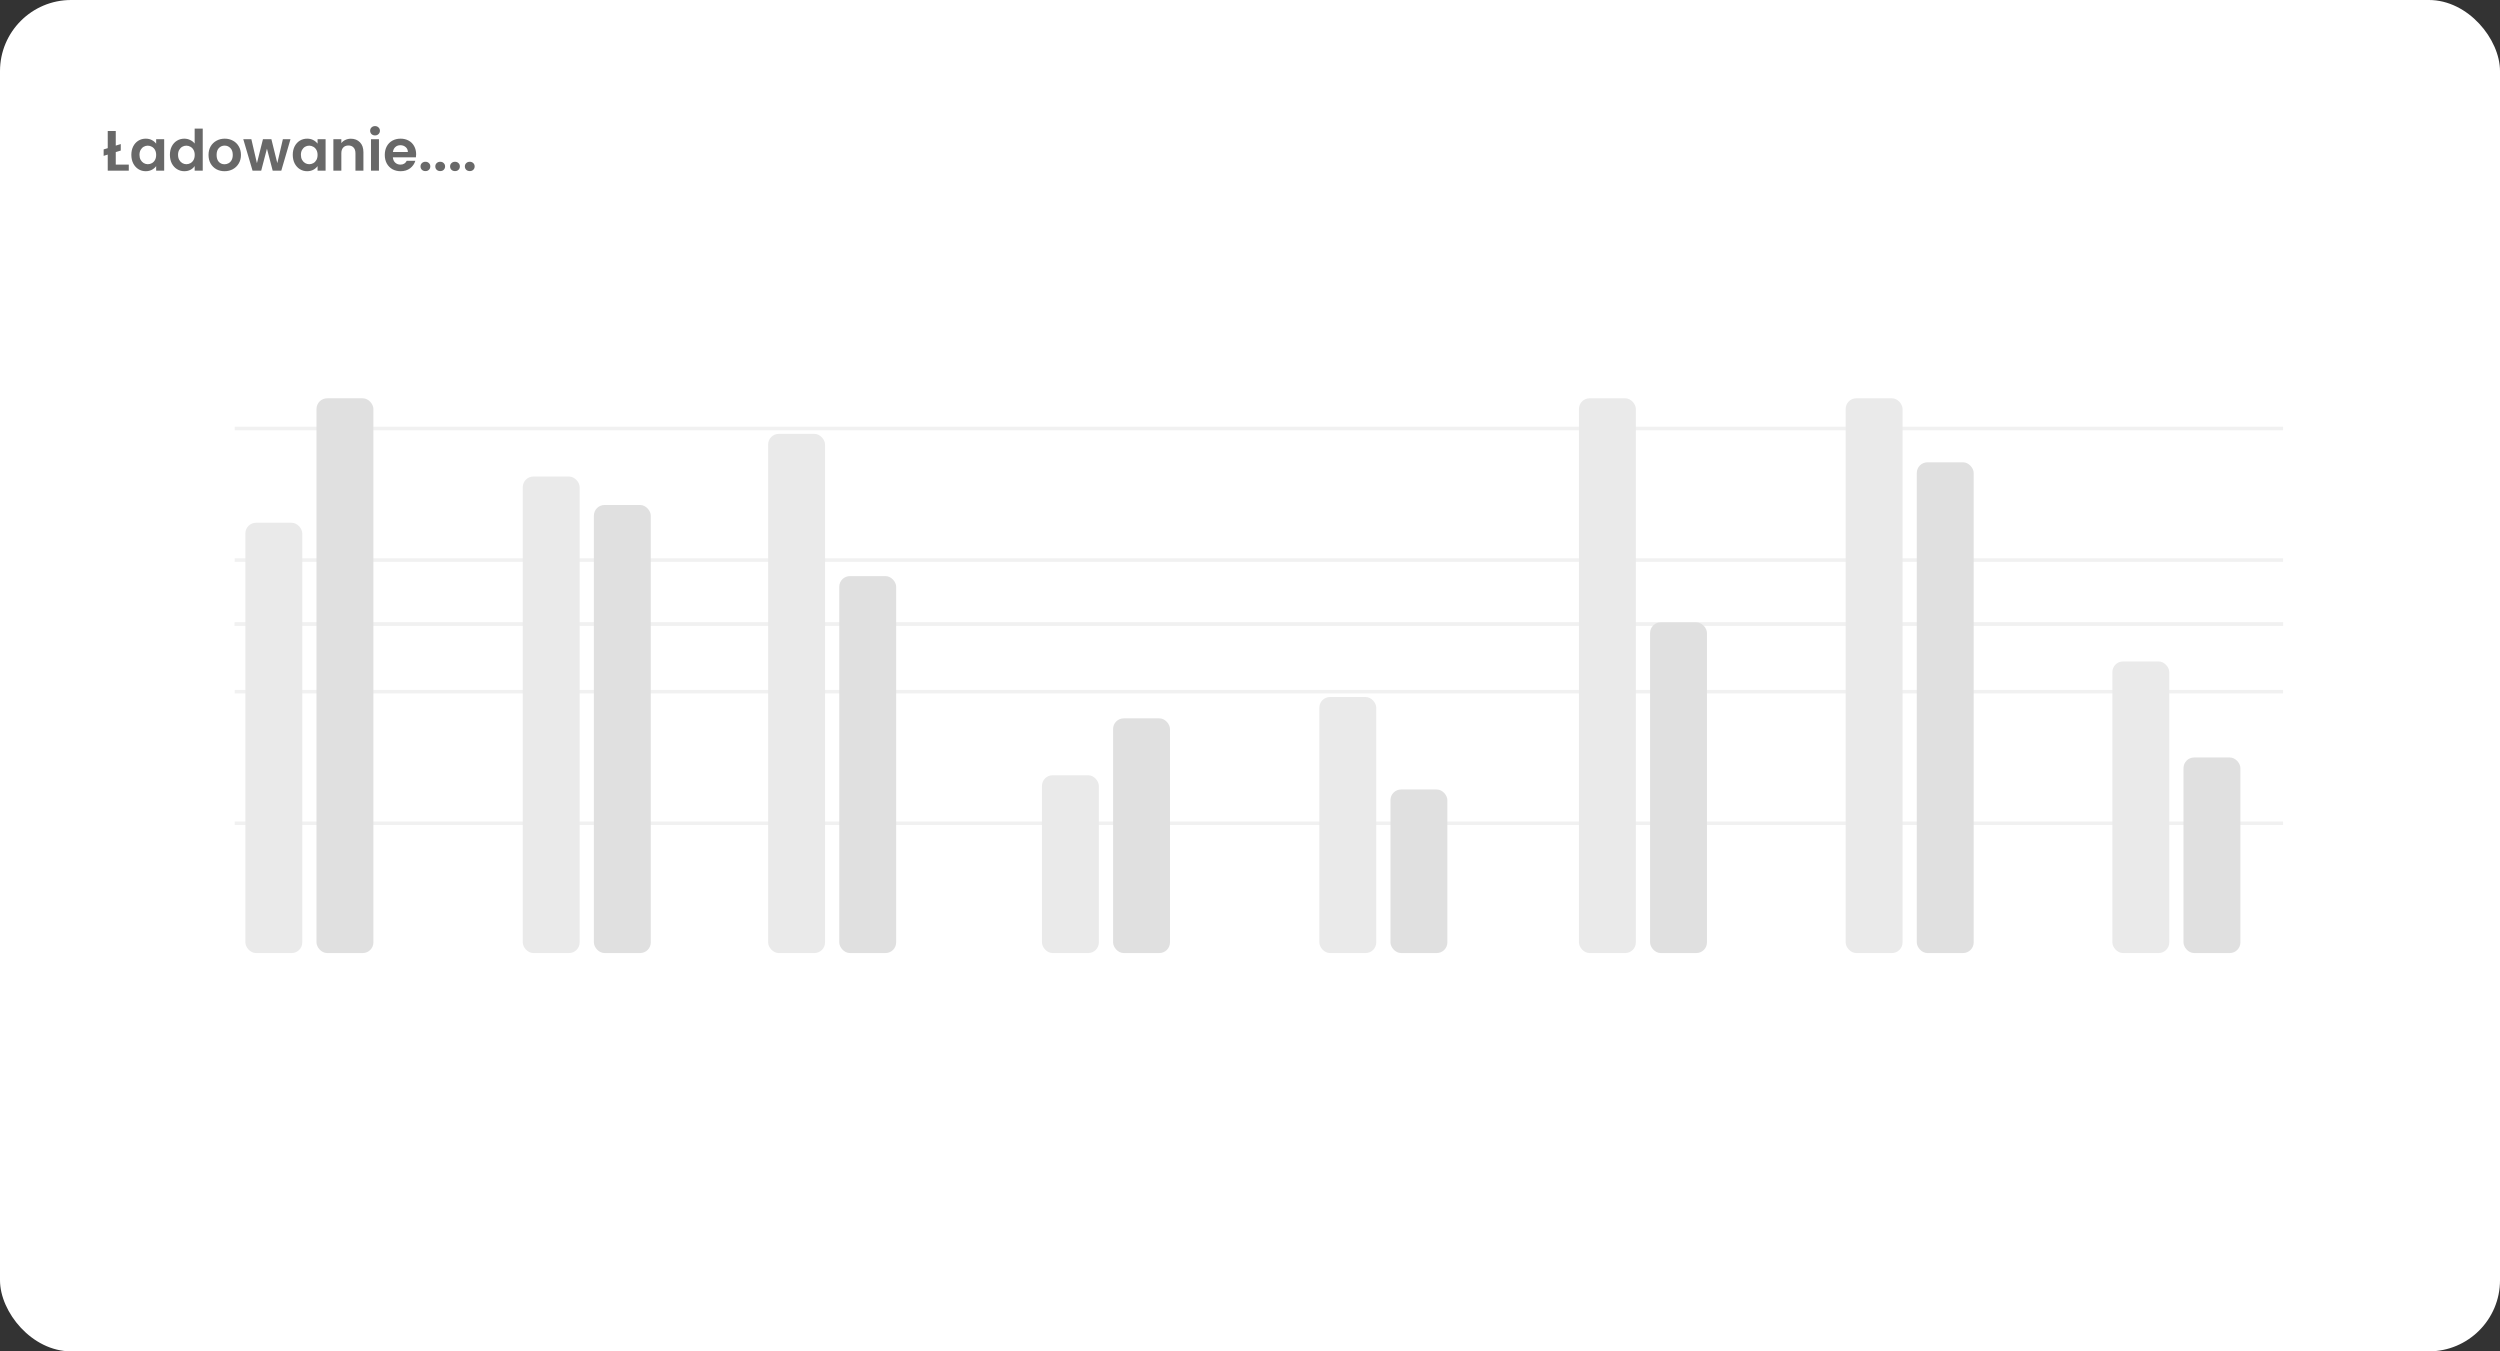 <svg width="703" height="380" viewBox="0 0 703 380" fill="none" xmlns="http://www.w3.org/2000/svg">
<rect x="0" y="0" width="703" height="380" fill="#333333" stroke="none"/>
<rect width="703" height="380" rx="20" fill="white"/>
<line x1="66" y1="175.5" x2="642" y2="175.5" stroke="#F1F1F1"/>
<line x1="66" y1="120.5" x2="642" y2="120.5" stroke="#F1F1F1"/>
<line x1="66" y1="157.5" x2="642" y2="157.5" stroke="#F1F1F1"/>
<line x1="66" y1="194.5" x2="642" y2="194.5" stroke="#F1F1F1"/>
<line x1="66" y1="231.5" x2="642" y2="231.5" stroke="#F1F1F1"/>
<line x1="66" y1="175.5" x2="642" y2="175.5" stroke="#F1F1F1"/>
<rect x="69" y="147" width="16" height="121" rx="3" fill="#EAEAEA"/>
<rect x="147" y="134" width="16" height="134" rx="3" fill="#EAEAEA"/>
<rect x="216" y="122" width="16" height="146" rx="3" fill="#EAEAEA"/>
<rect x="293" y="218" width="16" height="50" rx="3" fill="#EAEAEA"/>
<rect x="594" y="186" width="16" height="82" rx="3" fill="#EAEAEA"/>
<rect x="519" y="112" width="16" height="156" rx="3" fill="#EAEAEA"/>
<rect x="444" y="112" width="16" height="156" rx="3" fill="#EAEAEA"/>
<rect x="371" y="196" width="16" height="72" rx="3" fill="#EAEAEA"/>
<rect x="89" y="112" width="16" height="156" rx="3" fill="#E0E0E0"/>
<rect x="167" y="142" width="16" height="126" rx="3" fill="#E0E0E0"/>
<rect x="236" y="162" width="16" height="106" rx="3" fill="#E0E0E0"/>
<rect x="313" y="202" width="16" height="66" rx="3" fill="#E0E0E0"/>
<rect x="614" y="213" width="16" height="55" rx="3" fill="#E0E0E0"/>
<rect x="539" y="130" width="16" height="138" rx="3" fill="#E0E0E0"/>
<rect x="464" y="175" width="16" height="93" rx="3" fill="#E0E0E0"/>
<rect x="391" y="222" width="16" height="46" rx="3" fill="#E0E0E0"/>
<path d="M36.216 46.288V48H30.296V43.472L29.144 43.824V42.016L30.296 41.664V36.832H32.552V40.944L33.96 40.512V42.336L32.552 42.768V46.288H36.216ZM36.934 43.536C36.934 42.64 37.11 41.845 37.462 41.152C37.825 40.459 38.31 39.925 38.918 39.552C39.537 39.179 40.225 38.992 40.982 38.992C41.644 38.992 42.22 39.125 42.71 39.392C43.212 39.659 43.612 39.995 43.91 40.4V39.136H46.166V48H43.91V46.704C43.622 47.12 43.222 47.467 42.71 47.744C42.209 48.011 41.628 48.144 40.966 48.144C40.22 48.144 39.537 47.952 38.918 47.568C38.31 47.184 37.825 46.645 37.462 45.952C37.11 45.248 36.934 44.443 36.934 43.536ZM43.91 43.568C43.91 43.024 43.804 42.56 43.59 42.176C43.377 41.781 43.089 41.483 42.726 41.28C42.364 41.067 41.974 40.96 41.558 40.96C41.142 40.96 40.758 41.061 40.406 41.264C40.054 41.467 39.766 41.765 39.542 42.16C39.329 42.544 39.222 43.003 39.222 43.536C39.222 44.069 39.329 44.539 39.542 44.944C39.766 45.339 40.054 45.643 40.406 45.856C40.769 46.069 41.153 46.176 41.558 46.176C41.974 46.176 42.364 46.075 42.726 45.872C43.089 45.659 43.377 45.36 43.59 44.976C43.804 44.581 43.91 44.112 43.91 43.568ZM47.778 43.536C47.778 42.64 47.954 41.845 48.306 41.152C48.669 40.459 49.159 39.925 49.778 39.552C50.397 39.179 51.085 38.992 51.842 38.992C52.418 38.992 52.967 39.12 53.49 39.376C54.013 39.621 54.429 39.952 54.738 40.368V36.16H57.01V48H54.738V46.688C54.461 47.125 54.071 47.477 53.57 47.744C53.069 48.011 52.487 48.144 51.826 48.144C51.079 48.144 50.397 47.952 49.778 47.568C49.159 47.184 48.669 46.645 48.306 45.952C47.954 45.248 47.778 44.443 47.778 43.536ZM54.754 43.568C54.754 43.024 54.647 42.56 54.434 42.176C54.221 41.781 53.933 41.483 53.57 41.28C53.207 41.067 52.818 40.96 52.402 40.96C51.986 40.96 51.602 41.061 51.25 41.264C50.898 41.467 50.61 41.765 50.386 42.16C50.173 42.544 50.066 43.003 50.066 43.536C50.066 44.069 50.173 44.539 50.386 44.944C50.61 45.339 50.898 45.643 51.25 45.856C51.613 46.069 51.997 46.176 52.402 46.176C52.818 46.176 53.207 46.075 53.57 45.872C53.933 45.659 54.221 45.36 54.434 44.976C54.647 44.581 54.754 44.112 54.754 43.568ZM63.134 48.144C62.28 48.144 61.512 47.957 60.83 47.584C60.147 47.2 59.608 46.661 59.214 45.968C58.83 45.275 58.638 44.475 58.638 43.568C58.638 42.661 58.835 41.861 59.23 41.168C59.635 40.475 60.184 39.941 60.878 39.568C61.571 39.184 62.344 38.992 63.198 38.992C64.051 38.992 64.824 39.184 65.518 39.568C66.211 39.941 66.755 40.475 67.15 41.168C67.555 41.861 67.758 42.661 67.758 43.568C67.758 44.475 67.55 45.275 67.134 45.968C66.728 46.661 66.174 47.2 65.47 47.584C64.776 47.957 63.998 48.144 63.134 48.144ZM63.134 46.192C63.539 46.192 63.918 46.096 64.27 45.904C64.632 45.701 64.92 45.403 65.134 45.008C65.347 44.613 65.454 44.133 65.454 43.568C65.454 42.725 65.23 42.08 64.782 41.632C64.344 41.173 63.806 40.944 63.166 40.944C62.526 40.944 61.987 41.173 61.55 41.632C61.123 42.08 60.91 42.725 60.91 43.568C60.91 44.411 61.118 45.061 61.534 45.52C61.96 45.968 62.494 46.192 63.134 46.192ZM81.689 39.136L79.097 48H76.681L75.065 41.808L73.449 48H71.017L68.409 39.136H70.681L72.249 45.888L73.945 39.136H76.313L77.977 45.872L79.545 39.136H81.689ZM82.325 43.536C82.325 42.64 82.501 41.845 82.853 41.152C83.216 40.459 83.701 39.925 84.309 39.552C84.927 39.179 85.615 38.992 86.373 38.992C87.034 38.992 87.61 39.125 88.101 39.392C88.602 39.659 89.002 39.995 89.301 40.4V39.136H91.557V48H89.301V46.704C89.013 47.12 88.613 47.467 88.101 47.744C87.6 48.011 87.018 48.144 86.357 48.144C85.61 48.144 84.927 47.952 84.309 47.568C83.701 47.184 83.216 46.645 82.853 45.952C82.501 45.248 82.325 44.443 82.325 43.536ZM89.301 43.568C89.301 43.024 89.194 42.56 88.981 42.176C88.767 41.781 88.48 41.483 88.117 41.28C87.754 41.067 87.365 40.96 86.949 40.96C86.533 40.96 86.149 41.061 85.797 41.264C85.445 41.467 85.157 41.765 84.933 42.16C84.719 42.544 84.613 43.003 84.613 43.536C84.613 44.069 84.719 44.539 84.933 44.944C85.157 45.339 85.445 45.643 85.797 45.856C86.159 46.069 86.543 46.176 86.949 46.176C87.365 46.176 87.754 46.075 88.117 45.872C88.48 45.659 88.767 45.36 88.981 44.976C89.194 44.581 89.301 44.112 89.301 43.568ZM98.657 39.008C99.713 39.008 100.566 39.344 101.217 40.016C101.867 40.677 102.193 41.605 102.193 42.8V48H99.953V43.104C99.953 42.4 99.777 41.861 99.425 41.488C99.073 41.104 98.593 40.912 97.985 40.912C97.366 40.912 96.875 41.104 96.513 41.488C96.161 41.861 95.985 42.4 95.985 43.104V48H93.745V39.136H95.985V40.24C96.283 39.856 96.662 39.557 97.121 39.344C97.59 39.12 98.102 39.008 98.657 39.008ZM105.459 38.08C105.064 38.08 104.733 37.957 104.467 37.712C104.211 37.456 104.083 37.141 104.083 36.768C104.083 36.395 104.211 36.085 104.467 35.84C104.733 35.584 105.064 35.456 105.459 35.456C105.853 35.456 106.179 35.584 106.435 35.84C106.701 36.085 106.835 36.395 106.835 36.768C106.835 37.141 106.701 37.456 106.435 37.712C106.179 37.957 105.853 38.08 105.459 38.08ZM106.563 39.136V48H104.323V39.136H106.563ZM117.016 43.376C117.016 43.696 116.995 43.984 116.952 44.24H110.472C110.525 44.88 110.749 45.381 111.144 45.744C111.539 46.107 112.024 46.288 112.6 46.288C113.432 46.288 114.024 45.931 114.376 45.216H116.792C116.536 46.069 116.045 46.773 115.32 47.328C114.595 47.872 113.704 48.144 112.648 48.144C111.795 48.144 111.027 47.957 110.344 47.584C109.672 47.2 109.144 46.661 108.76 45.968C108.387 45.275 108.2 44.475 108.2 43.568C108.2 42.651 108.387 41.845 108.76 41.152C109.133 40.459 109.656 39.925 110.328 39.552C111 39.179 111.773 38.992 112.648 38.992C113.491 38.992 114.243 39.173 114.904 39.536C115.576 39.899 116.093 40.416 116.456 41.088C116.829 41.749 117.016 42.512 117.016 43.376ZM114.696 42.736C114.685 42.16 114.477 41.701 114.072 41.36C113.667 41.008 113.171 40.832 112.584 40.832C112.029 40.832 111.56 41.003 111.176 41.344C110.803 41.675 110.573 42.139 110.488 42.736H114.696ZM119.643 48.112C119.238 48.112 118.902 47.989 118.635 47.744C118.379 47.488 118.251 47.173 118.251 46.8C118.251 46.427 118.379 46.117 118.635 45.872C118.902 45.616 119.238 45.488 119.643 45.488C120.038 45.488 120.363 45.616 120.619 45.872C120.875 46.117 121.003 46.427 121.003 46.8C121.003 47.173 120.875 47.488 120.619 47.744C120.363 47.989 120.038 48.112 119.643 48.112ZM123.799 48.112C123.394 48.112 123.058 47.989 122.791 47.744C122.535 47.488 122.407 47.173 122.407 46.8C122.407 46.427 122.535 46.117 122.791 45.872C123.058 45.616 123.394 45.488 123.799 45.488C124.194 45.488 124.519 45.616 124.775 45.872C125.031 46.117 125.159 46.427 125.159 46.8C125.159 47.173 125.031 47.488 124.775 47.744C124.519 47.989 124.194 48.112 123.799 48.112ZM127.955 48.112C127.55 48.112 127.214 47.989 126.947 47.744C126.691 47.488 126.563 47.173 126.563 46.8C126.563 46.427 126.691 46.117 126.947 45.872C127.214 45.616 127.55 45.488 127.955 45.488C128.35 45.488 128.675 45.616 128.931 45.872C129.187 46.117 129.315 46.427 129.315 46.8C129.315 47.173 129.187 47.488 128.931 47.744C128.675 47.989 128.35 48.112 127.955 48.112ZM132.112 48.112C131.706 48.112 131.37 47.989 131.104 47.744C130.848 47.488 130.72 47.173 130.72 46.8C130.72 46.427 130.848 46.117 131.104 45.872C131.37 45.616 131.706 45.488 132.112 45.488C132.506 45.488 132.832 45.616 133.088 45.872C133.344 46.117 133.472 46.427 133.472 46.8C133.472 47.173 133.344 47.488 133.088 47.744C132.832 47.989 132.506 48.112 132.112 48.112Z" fill="#686868"/>
</svg>
